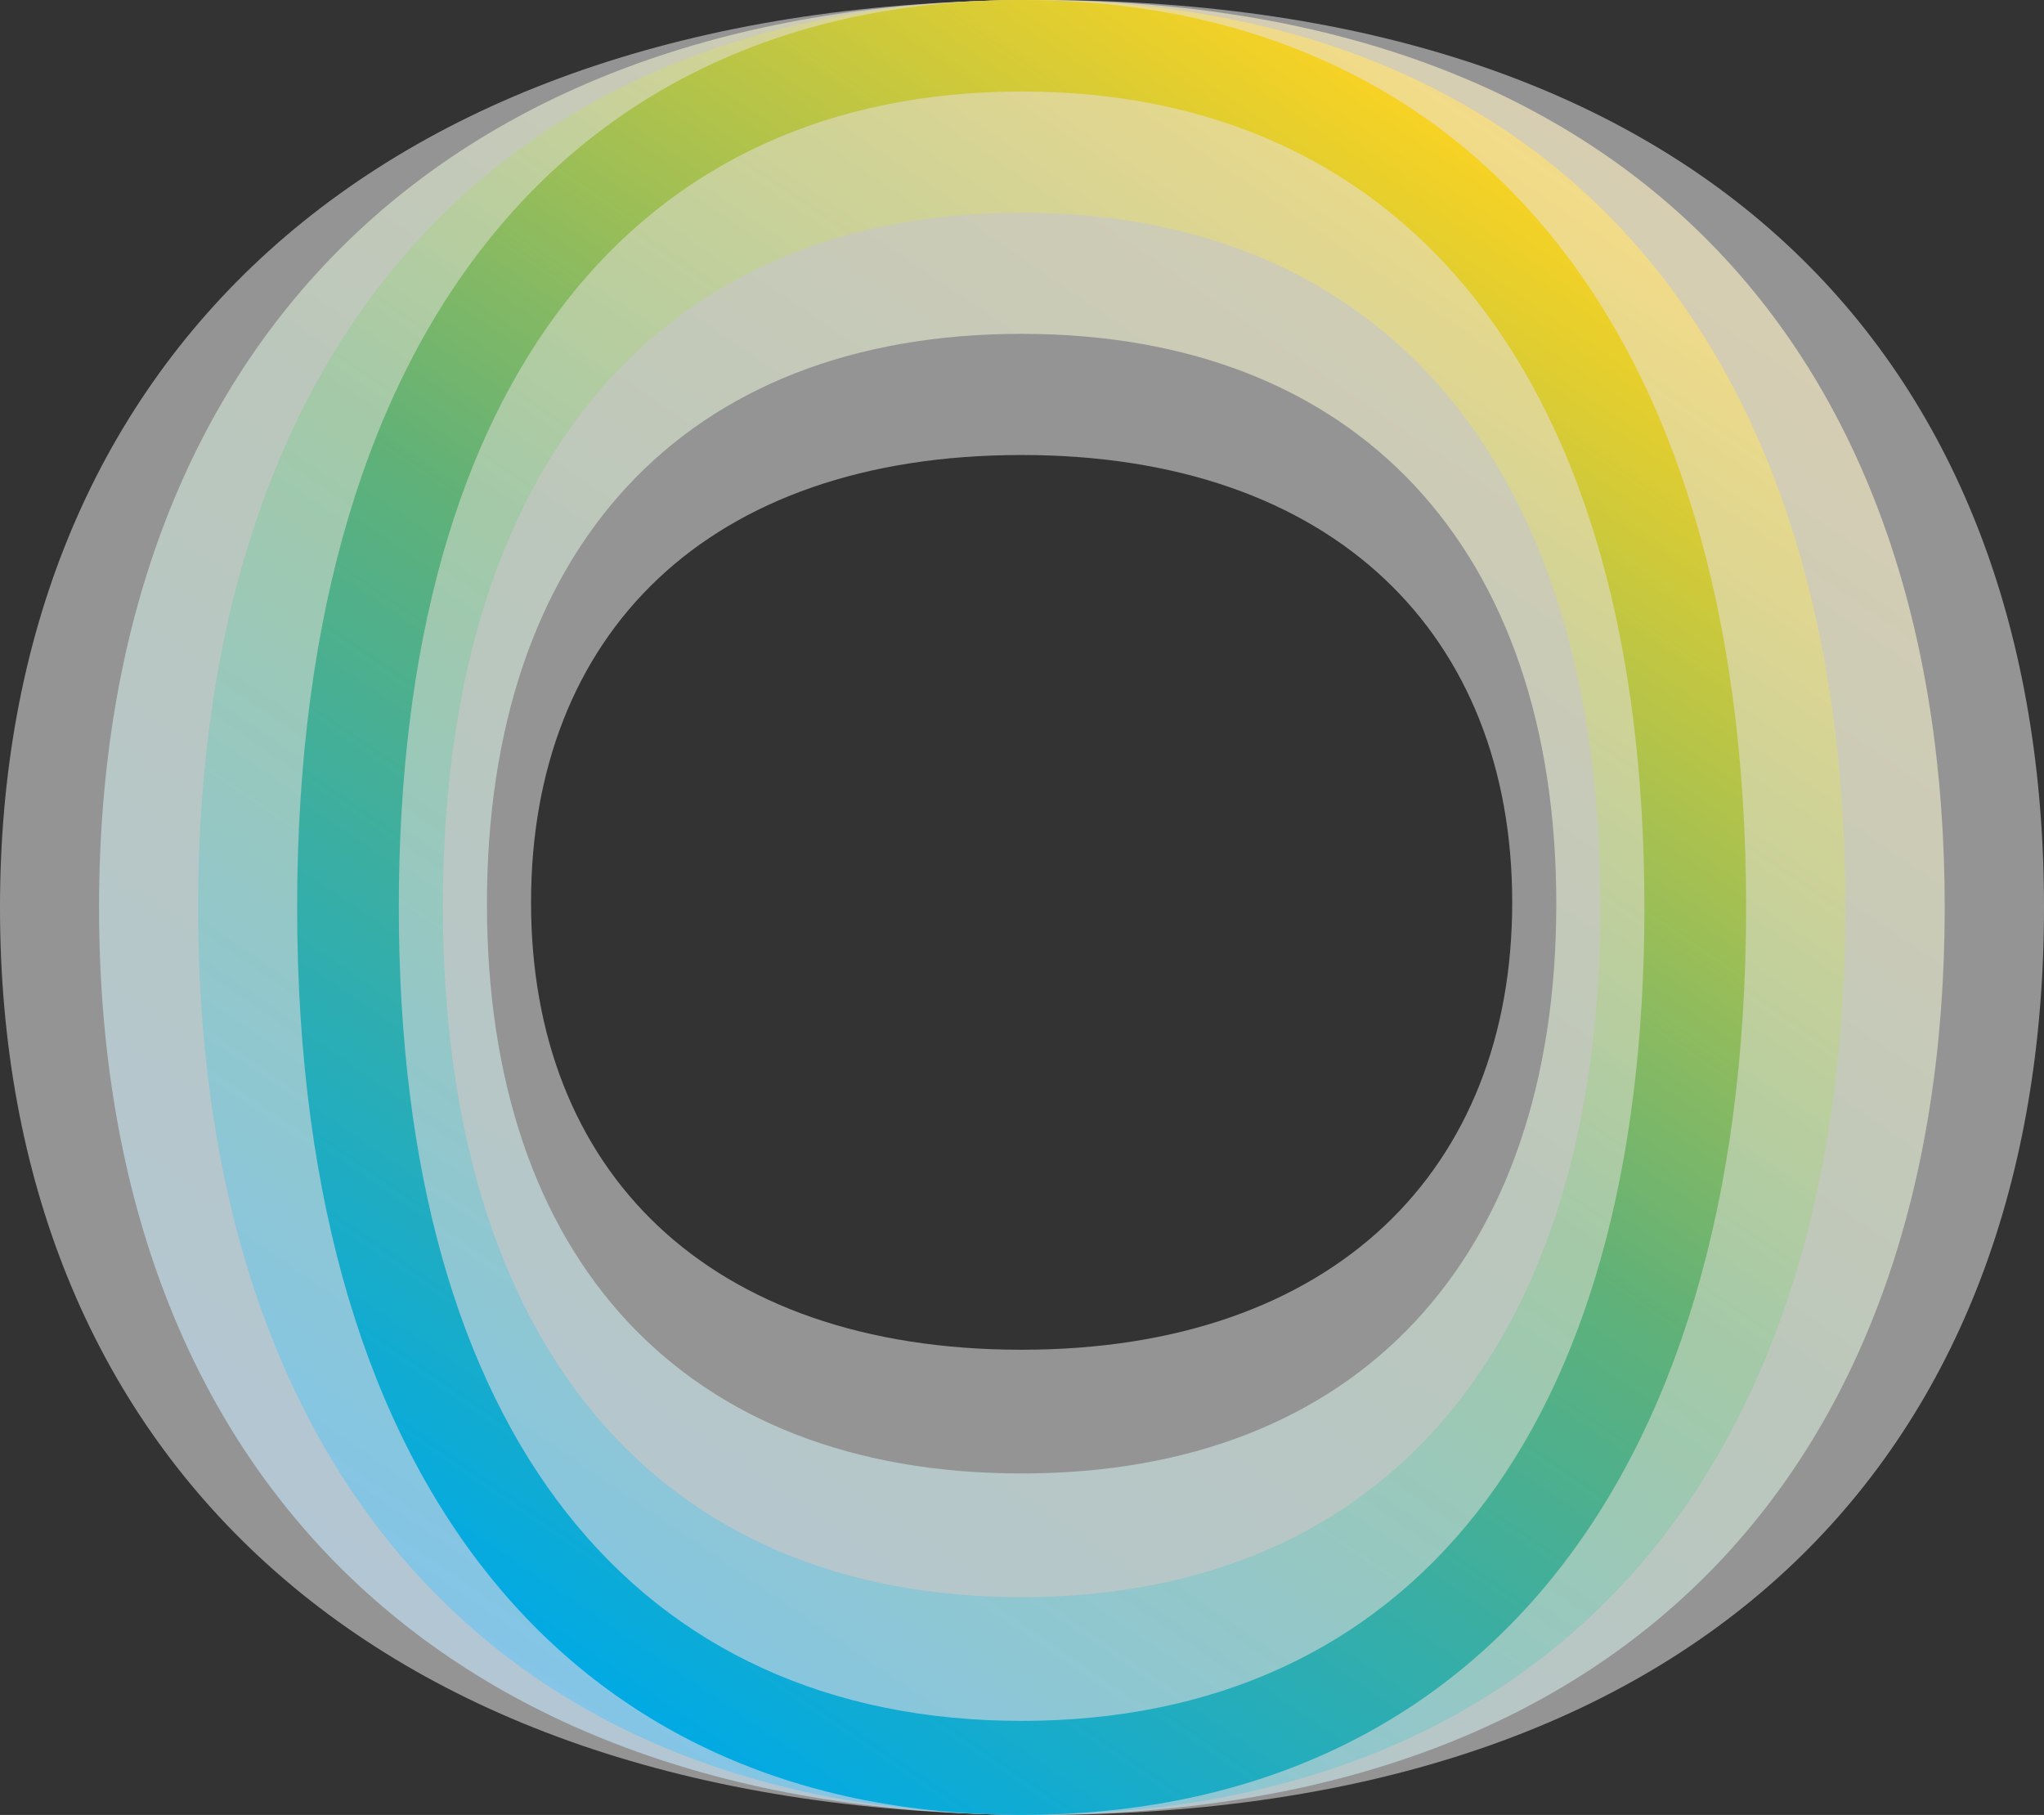 <svg xmlns="http://www.w3.org/2000/svg" data-name="Layer 2" viewBox="0 0 1199.94 1065.5"><rect x="0" y="0" width="1199.94" height="1065.5" fill="#333333" stroke="none"/><defs><linearGradient id="a" x1="286.02" x2="932.8" y1="1063.52" y2="115.37" gradientUnits="userSpaceOnUse"><stop offset="0" stop-color="#c1dff3"/><stop offset=".5" stop-color="#cee0cf"/><stop offset="1" stop-color="#faebc0"/></linearGradient><linearGradient id="b" x1="295.93" x2="919.49" y1="1047.28" y2="133.18" gradientUnits="userSpaceOnUse"><stop offset="0" stop-color="#7ac5ed"/><stop offset=".5" stop-color="#9ec9a4"/><stop offset="1" stop-color="#fedf7e"/></linearGradient><linearGradient id="c" x1="305.18" x2="906.4" y1="1031.67" y2="150.31" gradientUnits="userSpaceOnUse"><stop offset="0" stop-color="#00aae5"/><stop offset=".5" stop-color="#60b178"/><stop offset="1" stop-color="#ffd41f"/></linearGradient></defs><g data-name="Laag 1" style="isolation:isolate"><path fill="#f6f6f6" d="M599.81 334.13c-185 0-288 106-288 262.65s103 262.64 288 262.64c183.55 0 288-105.95 288-262.64s-104.45-262.65-288-262.65Zm10.6 798.38C215 1132.51.06 917.62.06 599.76S217.94 67 610.41 67C1004.38 67 1200 281.9 1200 599.76s-197.11 532.75-589.59 532.75Z" opacity=".5" style="mix-blend-mode:multiply" transform="translate(-.06 -67.01)"/><path fill="url(#a)" d="M599.81 263c-198.47 0-313.88 126.84-313.88 334.77s115.41 334.28 313.88 334.28c197.48 0 313.88-126.35 313.88-334.28S797.29 263 599.81 263Zm7.07 869.51c-349.2 0-548.67-204.94-548.67-532.75S259.67 67 606.88 67c348.2 0 534.83 204.94 534.83 532.75s-187.62 532.76-534.83 532.76Z" opacity=".67" transform="translate(-.06 -67.01)"/><path fill="url(#b)" d="M599.81 191.87c-211.91 0-339.75 147.73-339.75 406.9s127.84 405.9 339.75 405.9c211.41 0 339.74-146.74 339.74-405.9s-128.33-406.9-339.74-406.9Zm3.54 940.64c-302.94 0-487-195-487-532.75S301.4 67 603.35 67c302.43 0 480.06 195 480.06 532.75s-178.12 532.76-480.06 532.76Z" opacity=".83" transform="translate(-.06 -67.01)"/><path fill="url(#c)" d="M599.81 120.73c-225.34 0-365.62 168.63-365.62 479s140.28 477.57 365.62 477.57 365.61-167.14 365.61-477.54-140.27-479.03-365.61-479.03Zm0 1011.78c-256.68 0-425.31-185-425.31-532.75S343.13 67 599.81 67s425.31 185.05 425.31 532.75-168.63 532.76-425.31 532.76Z" transform="translate(-.06 -67.01)"/></g></svg>